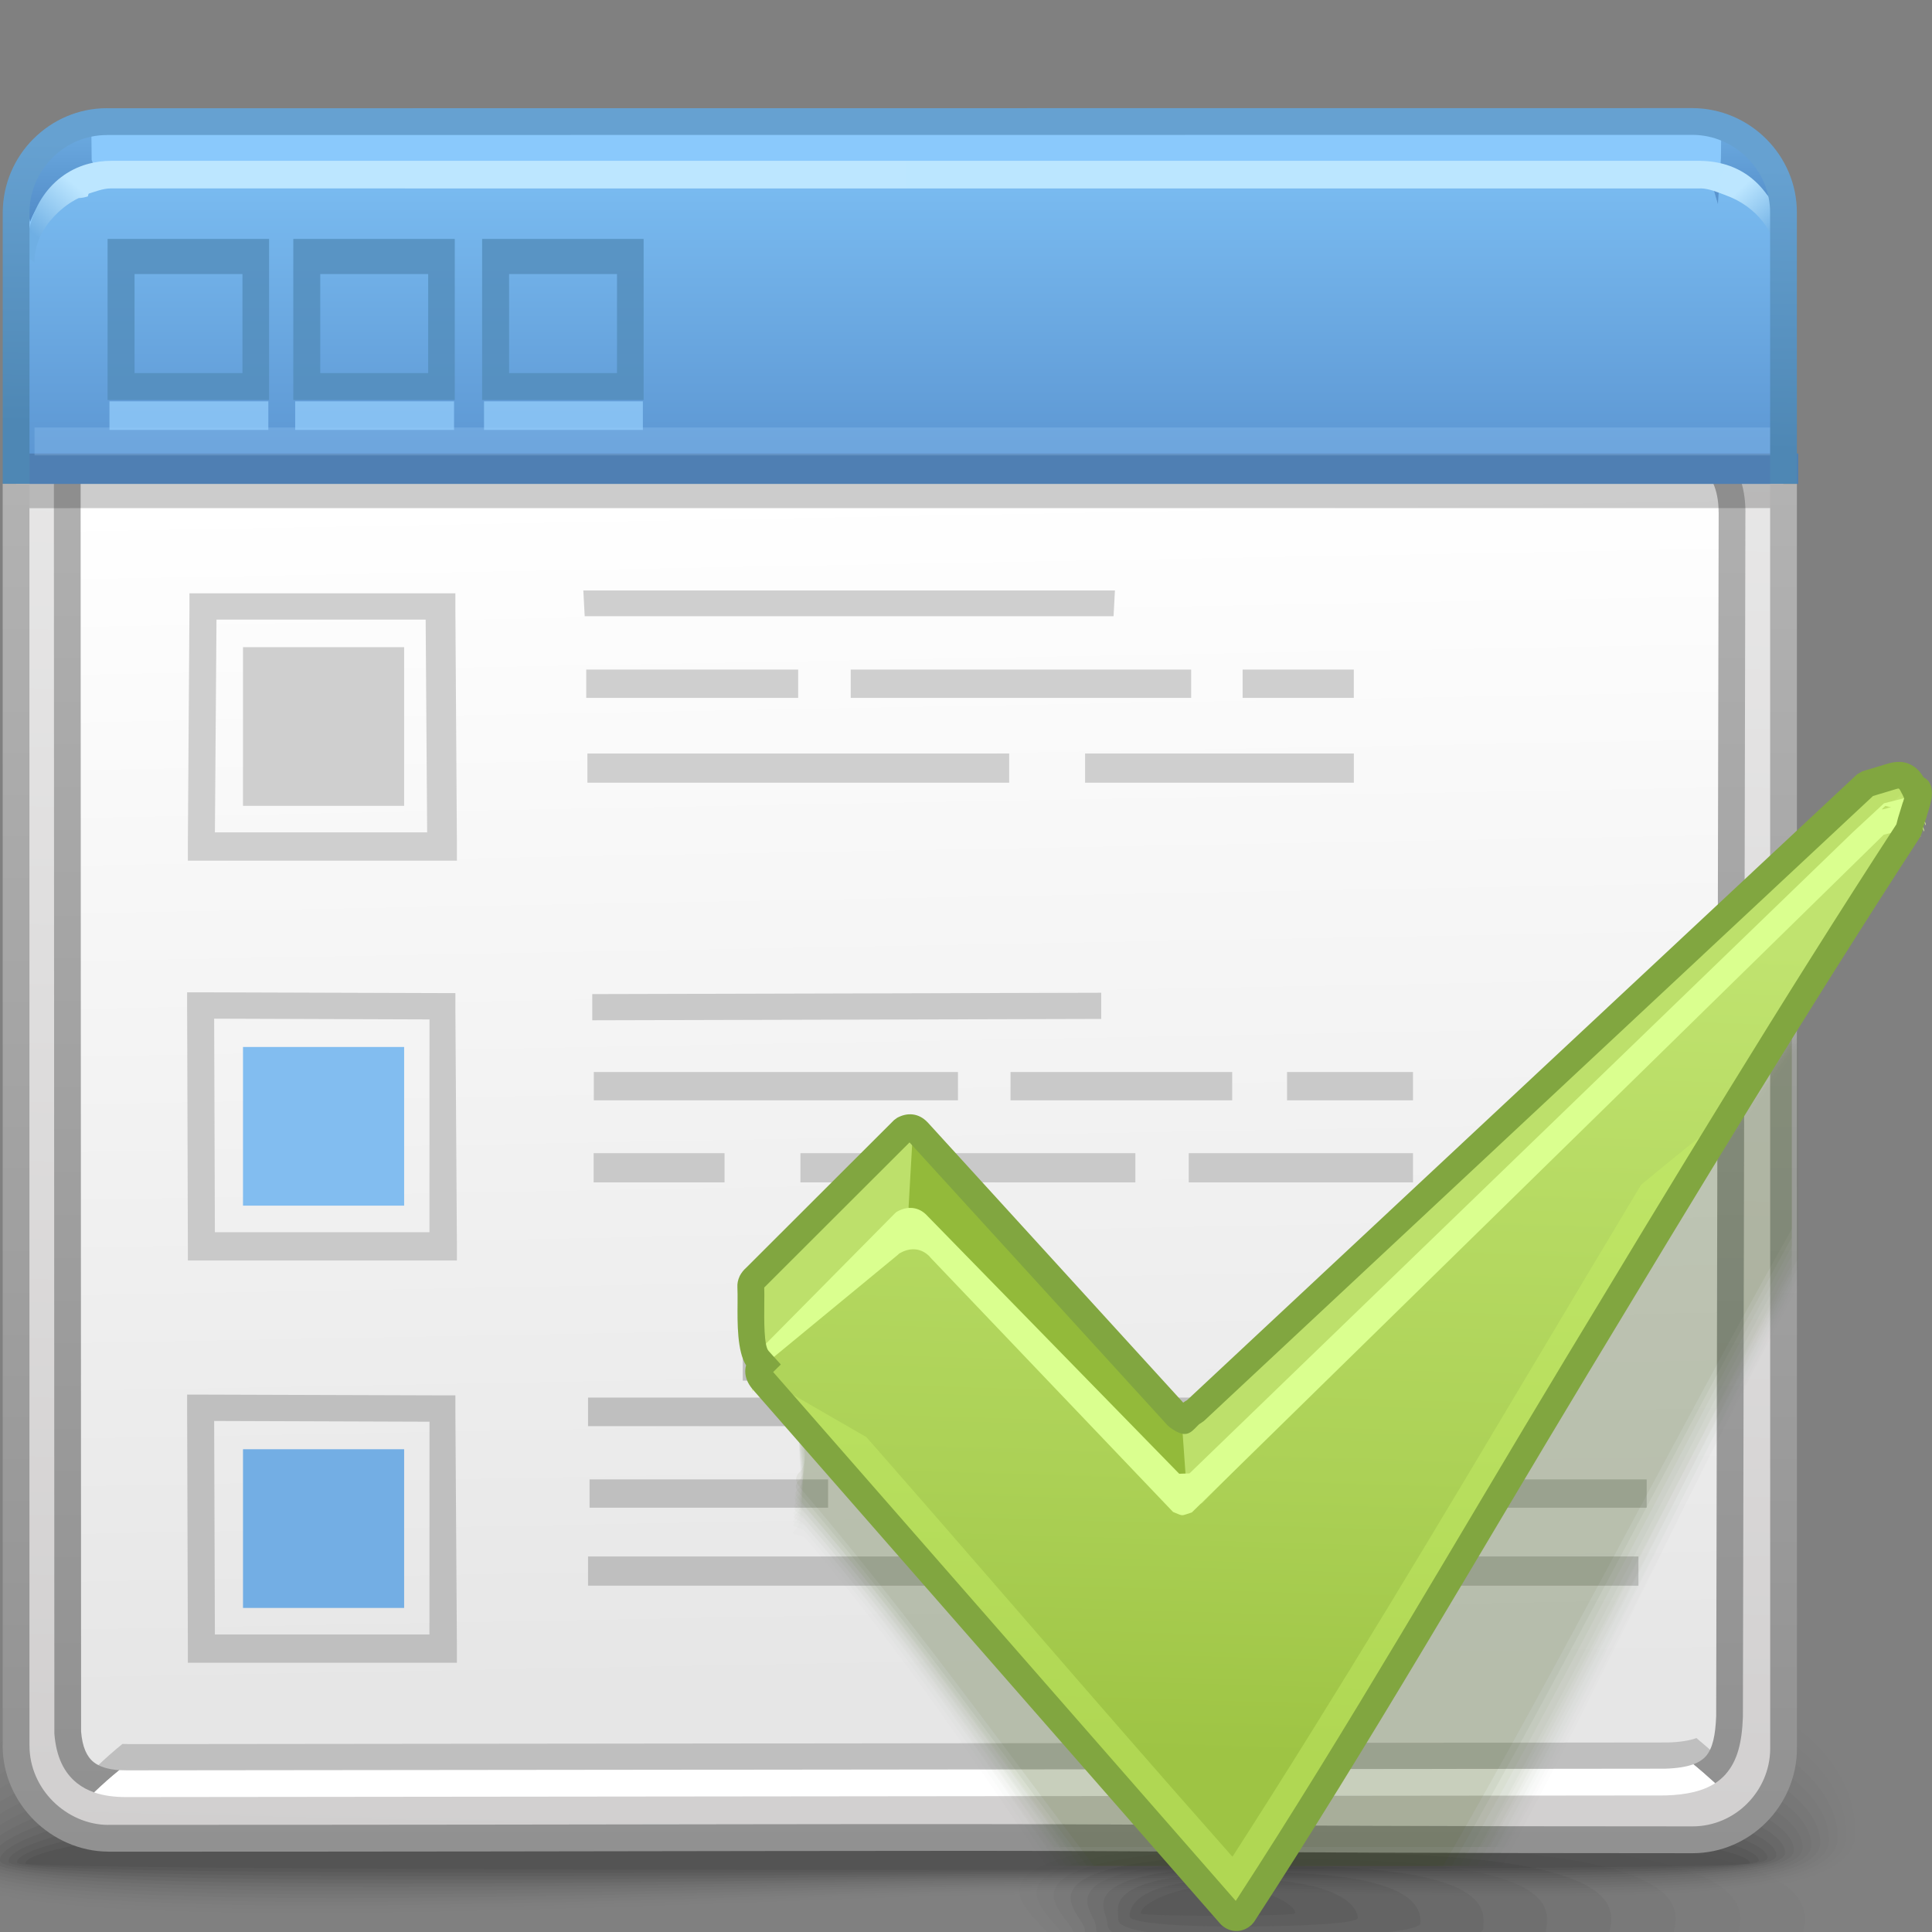 <?xml version="1.0" encoding="UTF-8"?>
<!DOCTYPE svg PUBLIC "-//W3C//DTD SVG 1.1//EN" "http://www.w3.org/Graphics/SVG/1.1/DTD/svg11.dtd">
<!-- Creator: CorelDRAW -->
<svg xmlns="http://www.w3.org/2000/svg" xml:space="preserve" width="72px" height="72px" style="shape-rendering:geometricPrecision; text-rendering:geometricPrecision; image-rendering:optimizeQuality; fill-rule:evenodd; clip-rule:evenodd"
viewBox="0 0 72 72"
 xmlns:xlink="http://www.w3.org/1999/xlink">
 <rect x="0" y="0" width="72" height="72" fill="#808080" stroke="none"/>
 <defs>
  <style type="text/css">
   <![CDATA[
    .fil33 {fill:none}
    .fil53 {fill:#73AEE4}
    .fil55 {fill:#82BDF0}
    .fil67 {fill:#93BA3A}
    .fil66 {fill:#BDE06B}
    .fil26 {fill:#BFBFBF}
    .fil28 {fill:#C9C9C9}
    .fil27 {fill:#CFCFCF}
    .fil36 {fill:white;fill-rule:nonzero}
    .fil44 {fill:#4F7FB3;fill-rule:nonzero}
    .fil71 {fill:#81A640;fill-rule:nonzero}
    .fil40 {fill:#8AC9FC;fill-rule:nonzero}
    .fil52 {fill:#BFBFBF;fill-rule:nonzero}
    .fil32 {fill:#CCCCCC;fill-rule:nonzero}
    .fil31 {fill:white;fill-rule:nonzero}
    .fil29 {fill:#BFBFBF;fill-rule:nonzero}
    .fil54 {fill:#C9C9C9;fill-rule:nonzero}
    .fil51 {fill:#CFCFCF;fill-rule:nonzero}
    .fil70 {fill:#DAFF8F;fill-rule:nonzero}
    .fil10 {fill:black;fill-opacity:0}
    .fil0 {fill:#333333;fill-opacity:0}
    .fil11 {fill:black;fill-opacity:0.004}
    .fil58 {fill:#395410;fill-opacity:0.008}
    .fil12 {fill:black;fill-opacity:0.008}
    .fil1 {fill:#333333;fill-opacity:0.012}
    .fil59 {fill:#395410;fill-opacity:0.012}
    .fil13 {fill:black;fill-opacity:0.016}
    .fil14 {fill:black;fill-opacity:0.02}
    .fil60 {fill:#395410;fill-opacity:0.02}
    .fil15 {fill:black;fill-opacity:0.024}
    .fil2 {fill:#333333;fill-opacity:0.027}
    .fil61 {fill:#395410;fill-opacity:0.027}
    .fil16 {fill:black;fill-opacity:0.027}
    .fil17 {fill:black;fill-opacity:0.031}
    .fil62 {fill:#395410;fill-opacity:0.031}
    .fil18 {fill:black;fill-opacity:0.035}
    .fil3 {fill:#333333;fill-opacity:0.039}
    .fil63 {fill:#395410;fill-opacity:0.039}
    .fil19 {fill:black;fill-opacity:0.043}
    .fil20 {fill:black;fill-opacity:0.047}
    .fil64 {fill:#395410;fill-opacity:0.047}
    .fil21 {fill:black;fill-opacity:0.051}
    .fil4 {fill:#333333;fill-opacity:0.055}
    .fil65 {fill:#395410;fill-opacity:0.055}
    .fil22 {fill:black;fill-opacity:0.055}
    .fil23 {fill:black;fill-opacity:0.059}
    .fil5 {fill:#333333;fill-opacity:0.067}
    .fil6 {fill:#333333;fill-opacity:0.078}
    .fil7 {fill:#333333;fill-opacity:0.094}
    .fil8 {fill:#333333;fill-opacity:0.106}
    .fil9 {fill:#333333;fill-opacity:0.122}
    .fil43 {fill:#191919;fill-rule:nonzero;fill-opacity:0.22}
    .fil49 {fill:#ABD9FF;fill-rule:nonzero;fill-opacity:0.22}
    .fil37 {fill:#A4A5A7;fill-opacity:0.439}
    .fil69 {fill:#C7F068;fill-opacity:0.439}
    .fil56 {fill:#538CBA;fill-opacity:0.78}
    .fil57 {fill:#91CAFA;fill-opacity:0.78}
    .fil24 {fill:url(#id0)}
    .fil41 {fill:url(#id1)}
    .fil42 {fill:url(#id2)}
    .fil39 {fill:url(#id3)}
    .fil38 {fill:url(#id4)}
    .fil25 {fill:url(#id5)}
    .fil68 {fill:url(#id6)}
    .fil50 {fill:url(#id7)}
    .fil45 {fill:url(#id8);fill-rule:nonzero}
    .fil30 {fill:url(#id9);fill-rule:nonzero}
    .fil34 {fill:url(#id10);fill-rule:nonzero}
    .fil35 {fill:url(#id11);fill-rule:nonzero}
    .fil46 {fill:url(#id12);fill-rule:nonzero}
    .fil48 {fill:url(#id13);fill-rule:nonzero}
    .fil47 {fill:url(#id14);fill-rule:nonzero}
   ]]>
  </style>
  <linearGradient id="id0" gradientUnits="userSpaceOnUse" x1="34.307" y1="3.309" x2="32.757" y2="69.318">
   <stop offset="0" style="stop-color:#EDEDED"/>
   <stop offset="1" style="stop-color:#D1CFCF"/>
  </linearGradient>
  <linearGradient id="id1" gradientUnits="userSpaceOnUse" x1="65.041" y1="4.254" x2="65.041" y2="8.217">
   <stop offset="0" style="stop-color:#6FAFE4"/>
   <stop offset="1" style="stop-color:#528BC7"/>
  </linearGradient>
  <linearGradient id="id2" gradientUnits="userSpaceOnUse" xlink:href="#id1" x1="2.348" y1="4.311" x2="2.348" y2="8.274">
  </linearGradient>
  <linearGradient id="id3" gradientUnits="userSpaceOnUse" x1="33.878" y1="6.294" x2="33.878" y2="17.274">
   <stop offset="0" style="stop-color:#7BBDF2"/>
   <stop offset="1" style="stop-color:#5C96D2"/>
  </linearGradient>
  <linearGradient id="id4" gradientUnits="userSpaceOnUse" xlink:href="#id1" x1="3.856" y1="4.933" x2="3.856" y2="11.128">
  </linearGradient>
  <linearGradient id="id5" gradientUnits="userSpaceOnUse" x1="33.112" y1="18.36" x2="33.937" y2="62.811">
   <stop offset="0" style="stop-color:white"/>
   <stop offset="1" style="stop-color:#E6E6E6"/>
  </linearGradient>
  <linearGradient id="id6" gradientUnits="userSpaceOnUse" x1="50.515" y1="34.958" x2="49.623" y2="65.561">
   <stop offset="0" style="stop-color:#C0E36F"/>
   <stop offset="0.651" style="stop-color:#ACD156"/>
   <stop offset="1" style="stop-color:#9EC444"/>
  </linearGradient>
  <linearGradient id="id7" gradientUnits="userSpaceOnUse" x1="33.45" y1="16.293" x2="33.615" y2="5.765">
   <stop offset="0" style="stop-color:#4E87B4"/>
   <stop offset="1" style="stop-color:#66A1D1"/>
  </linearGradient>
  <linearGradient id="id8" gradientUnits="userSpaceOnUse" x1="33.533" y1="69.063" x2="33.533" y2="18.029">
   <stop offset="0" style="stop-color:#919191"/>
   <stop offset="1" style="stop-color:#B2B2B2"/>
  </linearGradient>
  <linearGradient id="id9" gradientUnits="userSpaceOnUse" xlink:href="#id8" x1="33.526" y1="66.798" x2="33.526" y2="14.194">
  </linearGradient>
  <linearGradient id="id10" gradientUnits="userSpaceOnUse" x1="14.466" y1="13.113" x2="14.407" y2="9.733">
   <stop offset="0" style="stop-color:#7F7F7F"/>
   <stop offset="1" style="stop-color:#999999"/>
  </linearGradient>
  <linearGradient id="id11" gradientUnits="userSpaceOnUse" xlink:href="#id10" x1="14.842" y1="13.018" x2="14.783" y2="9.639">
  </linearGradient>
  <linearGradient id="id12" gradientUnits="userSpaceOnUse" x1="13.628" y1="6.83" x2="53.958" y2="6.451">
   <stop offset="0" style="stop-color:#BCE6FF"/>
   <stop offset="1" style="stop-color:#BBE6FF"/>
  </linearGradient>
  <linearGradient id="id13" gradientUnits="userSpaceOnUse" x1="2.969" y1="7.039" x2="1.403" y2="8.85">
   <stop offset="0" style="stop-color:#BCE6FF"/>
   <stop offset="1" style="stop-color:#6FAFE4"/>
  </linearGradient>
  <linearGradient id="id14" gradientUnits="userSpaceOnUse" x1="66.001" y1="8.818" x2="64.593" y2="7.27">
   <stop offset="0" style="stop-color:#6FAFE4"/>
   <stop offset="1" style="stop-color:#BCE6FF"/>
  </linearGradient>
 </defs>
 <g id="Слой_x0020_1">
  <g id="_114745864">
   <path id="_114745336" class="fil0" d="M52.306 68.088c-21.461,0.045 -13.543,3.431 -13.543,4.357 0,0.206 -0.087,0.449 -0.06,0.702l30.552 0c0.022,-0.058 0.037,-0.119 0.037,-0.175 0,-0.926 4.476,-4.924 -16.985,-4.884z"/>
   <g>
    <path id="_114743848" class="fil1" d="M51.54 68.328c-19.242,0.038 -12.36,3.123 -12.36,3.987 0,0.243 -0.115,0.534 0.041,0.831l27.553 0c0.129,-0.123 0.183,-0.243 0.183,-0.363 0,-0.866 3.827,-4.491 -15.417,-4.456z"/>
    <path id="_114744016" class="fil2" d="M50.776 68.571c-17.024,0.034 -11.177,2.815 -11.177,3.618 0,0.274 -0.145,0.622 0.283,0.958l24.206 0c0.39,-0.181 0.534,-0.37 0.534,-0.547 0,-0.808 3.177,-4.059 -13.846,-4.029z"/>
    <path id="_114756184" class="fil3" d="M50.007 68.813c-14.804,0.028 -9.993,2.5 -9.993,3.249 0,0.308 -0.162,0.732 0.852,1.084l20.113 0c0.976,-0.233 1.305,-0.493 1.305,-0.736 0,-0.745 2.53,-3.625 -12.276,-3.598z"/>
    <path id="_114763072" class="fil4" d="M49.241 69.057c-12.587,0.024 -8.81,2.192 -8.81,2.88 0,0.359 -0.146,0.896 2.339,1.211l13.923 0c2.491,-0.236 3.256,-0.599 3.256,-0.92 0,-0.687 1.879,-3.19 -10.708,-3.17z"/>
    <path id="_114761896" class="fil5" d="M48.476 69.3c-10.368,0.02 -7.629,1.88 -7.629,2.506 0,0.448 0.018,1.204 7.388,1.204 7.37,0 9.377,-0.523 9.377,-0.967 0,-0.626 1.232,-2.764 -9.136,-2.743z"/>
    <path id="_114756280" class="fil6" d="M47.711 69.542c-8.151,0.014 -6.444,1.573 -6.444,2.138 0,0.352 0.372,0.93 6.259,0.927 5.888,0 7.753,-0.4 7.753,-0.75 0,-0.567 0.582,-2.332 -7.567,-2.315z"/>
    <path id="_114747400" class="fil7" d="M46.942 69.785c-5.93,0.009 -5.263,1.258 -5.263,1.768 0,0.256 0.73,0.65 5.134,0.646 4.404,0 6.126,-0.278 6.126,-0.53 0,-0.506 -0.066,-1.894 -5.998,-1.884z"/>
    <path id="_114751840" class="fil8" d="M46.176 70.028c-3.713,0.004 -4.08,0.951 -4.08,1.4 0,0.161 1.083,0.372 4.006,0.369 2.921,0 4.501,-0.154 4.501,-0.311 0,-0.449 -0.715,-1.465 -4.428,-1.457z"/>
   </g>
   <path id="_114754336" class="fil9" d="M45.411 70.271c-1.494,0 -2.896,0.643 -2.896,1.032 0,0.126 5.756,0.117 5.756,0 0,-0.39 -1.365,-1.032 -2.859,-1.032z"/>
  </g>
  <g id="_397471576">
   <path id="_114759040" class="fil10" d="M31.445 59.668c33.384,-1.414 37.887,4.042 38.033,8.47 0.145,4.428 -17.319,1.91 -36.783,2.674 -19.463,0.764 -35.876,1.408 -35.876,-1.874 0,-3.282 1.243,-7.854 34.626,-9.269z"/>
   <g>
    <path id="_114744760" class="fil11" d="M31.522 60.213c31.966,-1.304 37.493,3.859 37.628,8.026 0.133,4.1 -17.222,1.781 -36.424,2.487 -19.202,0.705 -35.588,1.293 -35.588,-1.749 0,-3.109 2.417,-7.457 34.384,-8.764z"/>
    <path id="_114746056" class="fil12" d="M31.598 60.757c30.552,-1.196 37.102,3.674 37.225,7.579 0.123,3.772 -17.127,1.655 -36.067,2.301 -18.94,0.647 -35.301,1.179 -35.301,-1.623 0,-2.935 3.591,-7.059 34.143,-8.257z"/>
    <path id="_114765592" class="fil13" d="M31.674 61.302c29.135,-1.087 36.709,3.491 36.821,7.135 0.111,3.444 -17.029,1.526 -35.708,2.114 -18.68,0.588 -35.013,1.064 -35.013,-1.496 0,-2.763 4.763,-6.664 33.9,-7.753z"/>
    <path id="_114765424" class="fil14" d="M31.749 61.846c27.721,-0.979 36.316,3.307 36.418,6.689 0.1,3.118 -16.935,1.4 -35.353,1.928 -18.418,0.529 -34.724,0.95 -34.724,-1.37 0,-2.589 5.936,-6.267 33.659,-7.246z"/>
    <path id="_114751312" class="fil15" d="M31.824 62.392c26.305,-0.869 35.926,3.124 36.014,6.244 0.09,2.79 -16.837,1.271 -34.992,1.741 -18.158,0.47 -34.437,0.835 -34.437,-1.245 0,-2.415 7.11,-5.869 33.416,-6.741z"/>
    <path id="_397477528" class="fil16" d="M31.9 62.939c24.888,-0.762 35.532,2.94 35.61,5.799 0.079,2.461 -16.741,1.142 -34.637,1.554 -17.895,0.411 -34.148,0.72 -34.148,-1.12 0,-2.242 8.283,-5.472 33.175,-6.234z"/>
    <path id="_397448368" class="fil17" d="M31.975 63.481c23.474,-0.652 35.141,2.756 35.208,5.354 0.067,2.134 -16.644,1.016 -34.278,1.368 -17.635,0.353 -33.861,0.606 -33.861,-0.992 0,-2.07 9.456,-5.076 32.931,-5.73z"/>
    <path id="_397450192" class="fil18" d="M32.05 64.028c22.058,-0.544 34.749,2.571 34.805,4.909 0.056,1.806 -16.548,0.887 -33.922,1.181 -17.372,0.294 -33.572,0.491 -33.572,-0.867 0,-1.897 10.629,-4.68 32.689,-5.223z"/>
    <path id="_397463728" class="fil19" d="M32.126 64.573c20.642,-0.435 34.356,2.388 34.401,4.465 0.045,1.478 -16.452,0.758 -33.563,0.994 -17.112,0.235 -33.286,0.377 -33.286,-0.742 0,-1.723 11.804,-4.282 32.448,-4.717z"/>
    <path id="_397473352" class="fil20" d="M32.202 65.118c19.227,-0.327 33.965,2.204 33.998,4.018 0.033,1.152 -16.357,0.632 -33.208,0.808 -16.848,0.176 -32.996,0.262 -32.996,-0.615 0,-1.55 12.977,-3.885 32.206,-4.211z"/>
    <path id="_397474456" class="fil21" d="M32.276 65.662c17.812,-0.217 33.573,2.021 33.595,3.574 0.022,0.823 -16.26,0.503 -32.85,0.621 -16.587,0.117 -32.708,0.148 -32.708,-0.489 0,-1.377 14.15,-3.489 31.963,-3.706z"/>
    <path id="_397459432" class="fil22" d="M32.353 66.207c16.396,-0.11 33.179,1.837 33.191,3.128 0.011,0.496 -16.165,0.377 -32.493,0.435 -16.325,0.059 -32.42,0.033 -32.42,-0.363 0,-1.204 15.322,-3.091 31.722,-3.2z"/>
   </g>
   <path id="_397468600" class="fil23" d="M32.425 66.754c14.982,0 32.79,1.654 32.79,2.683 0,0.337 -64.269,0.322 -64.269,0.011 0,-1.03 16.495,-2.694 31.479,-2.694z"/>
  </g>
  <path class="fil24" d="M3.993 4.072l59.079 0.283c1.865,0.006 3.399,1.543 3.393,3.394l0.004 57.418c-0.006,1.856 -1.53,3.394 -3.393,3.394 -22.354,0 -20.898,-0.171 -59.024,-0.171 -1.863,0 -3.458,-1.584 -3.451,-3.451l-0.001 -57.475c0,-1.865 1.528,-3.4 3.394,-3.393z"/>
  <path class="fil25" d="M2.505 17.33l0.018 47.236c0.113,1.439 0.905,1.913 2.203,1.907l57.331 -0.061c1.876,-0.053 2.333,-0.794 2.396,-2.444l0.093 -44.875c0,-1.739 -1.036,-2.687 -2.902,-2.688l-56.102 -1.713c-1.734,0.008 -3.039,0.465 -3.037,2.637z"/>
  <path class="fil26" d="M21.915 52.084l31.008 0 0 1.065 -31.008 0 0 -1.065zm0 5.921l23.854 0 0 1.088 -23.854 0 0 -1.088zm26.682 0l12.462 0 0 1.088 -12.462 0 0 -1.088zm-26.626 -2.872l8.889 0 0 1.055 -8.889 0 0 -1.055zm10.848 0l28.547 0 0 1.055 -28.547 0 0 -1.055z"/>
  <g id="_397461664">
   <polygon id="_397451056" class="fil27" points="21.739,22.006 41.55,22.006 41.499,22.966 21.79,22.966 "/>
   <path id="_397450912" class="fil27" d="M21.847 24.953l7.898 0 0 1.055 -7.898 0 0 -1.055zm9.857 0l12.687 0 0 1.055 -12.687 0 0 -1.055zm14.605 0l4.143 0 0 1.055 -4.143 0 0 -1.055z"/>
   <path id="_397456048" class="fil27" d="M21.891 28.081l15.718 0 0 1.088 -15.718 0 0 -1.088zm18.547 0l10.016 0 0 1.088 -10.016 0 0 -1.088z"/>
  </g>
  <path class="fil28" d="M22.072 37.047l18.967 -0.05 0 0.976 -18.967 0.05 0 -0.976zm0.051 5.929l4.878 0 0 1.088 -4.878 0 0 -1.088zm7.707 0l12.482 0 0 1.088 -12.482 0 0 -1.088zm14.471 0l8.357 0 0 1.088 -8.357 0 0 -1.088zm-22.172 -3.025l13.571 0 0 1.055 -13.571 0 0 -1.055zm15.53 0l8.261 0 0 1.055 -8.261 0 0 -1.055zm10.305 0l4.694 0 0 1.055 -4.694 0 0 -1.055z"/>
  <path class="fil29" d="M4.565 64.991l0.273 0.007 0.002 0 57.316 -0.061c0.452,-0.013 0.801,-0.067 1.065,-0.165 0.259,0.216 0.534,0.454 0.811,0.706 -0.438,0.285 -1.035,0.432 -1.848,0.456l-0.014 0 -57.328 0.061 -0.002 0c-0.454,0.002 -0.861,-0.051 -1.217,-0.174 0.307,-0.293 0.622,-0.574 0.941,-0.83z"/>
  <path class="fil30" d="M3.004 17.33l0.018 47.197c0.045,0.569 0.207,0.934 0.469,1.143 0.228,0.181 0.554,0.272 0.96,0.298 -0.319,0.256 -0.634,0.537 -0.941,0.83 -0.237,-0.083 -0.451,-0.196 -0.64,-0.346 -0.483,-0.385 -0.777,-0.979 -0.844,-1.847l0 -0.039 -0.018 -47.236c-0.001,-1.267 0.404,-2.057 1.076,-2.536 0.641,-0.457 1.498,-0.595 2.457,-0.6l0.017 0 56.102 1.713c1.055,0.004 1.893,0.288 2.477,0.828l0.002 0c0.594,0.552 0.909,1.348 0.909,2.359l-0.002 0 -0.093 44.875 0 0.018c-0.035,0.937 -0.198,1.633 -0.646,2.135l0 0.002c-0.113,0.125 -0.241,0.235 -0.386,0.331 -0.278,-0.253 -0.553,-0.49 -0.811,-0.706 0.196,-0.073 0.346,-0.17 0.456,-0.293l0.001 0.001c0.262,-0.295 0.363,-0.798 0.39,-1.506l0.093 -44.857 -0.002 0c0,-0.724 -0.204,-1.273 -0.588,-1.629l0.001 -0.001c-0.397,-0.366 -1.012,-0.56 -1.814,-0.56l-0.014 0 -56.102 -1.713c-0.764,0.005 -1.427,0.103 -1.866,0.416 -0.41,0.292 -0.658,0.824 -0.658,1.723z"/>
  <path class="fil31" d="M4.45 65.968l0.273 0.007 0.002 0 57.316 -0.061c0.452,-0.013 0.801,-0.067 1.065,-0.165 0.259,0.216 0.534,0.454 0.811,0.706 -0.438,0.285 -1.035,0.432 -1.848,0.456l-0.014 0 -57.328 0.061 -0.002 0c-0.454,0.002 -0.861,-0.051 -1.217,-0.174 0.307,-0.293 0.622,-0.574 0.941,-0.83z"/>
  <path class="fil32" d="M64.279 17.87l-59.057 0c0.52,-1.179 1.479,-1.493 2.633,-1.491l54.061 0.089c1.076,0.002 1.874,0.484 2.363,1.402z"/>
  <path class="fil33" d="M5.163 64.728l-0.371 0.404m61.357 -0.045l-0.415 -0.365"/>
  <path class="fil33" d="M6.163 65.088l-0.364 0.397m60.39 -0.043l-0.407 -0.36"/>
  <path class="fil34" d="M5.496 10.857l0 0.305 0.684 1.564 0.684 -1.564 0 -0.305c0,-0.077 0.022,-0.138 0.065,-0.185 0.044,-0.048 0.1,-0.072 0.169,-0.072 0.069,0 0.125,0.024 0.169,0.071 0.044,0.046 0.065,0.109 0.065,0.187l0 0.345c0,0.024 -0.004,0.046 -0.009,0.069 -0.005,0.021 -0.012,0.044 -0.024,0.069l-0.736 1.685c-0.034,0.078 -0.069,0.13 -0.105,0.159 -0.037,0.027 -0.081,0.041 -0.135,0.041l-0.286 0c-0.056,0 -0.1,-0.014 -0.135,-0.04 -0.034,-0.027 -0.07,-0.081 -0.105,-0.161l-0.736 -1.683c-0.014,-0.028 -0.021,-0.052 -0.026,-0.071 -0.005,-0.02 -0.007,-0.043 -0.007,-0.069l0 -0.345c0,-0.079 0.021,-0.142 0.064,-0.188 0.044,-0.046 0.099,-0.07 0.17,-0.07 0.069,0 0.125,0.024 0.169,0.072 0.043,0.047 0.065,0.109 0.065,0.185zm16.31 -1.235l1.574 0c0.129,0 0.237,0.045 0.33,0.136 0.092,0.091 0.137,0.201 0.137,0.331l0 1.1c0,0.131 -0.045,0.241 -0.137,0.332 -0.092,0.09 -0.201,0.136 -0.33,0.136l-1.368 0 0 1.103 1.573 0c0.079,0 0.142,0.021 0.189,0.065 0.048,0.044 0.072,0.099 0.072,0.168 0,0.069 -0.024,0.125 -0.073,0.169 -0.05,0.044 -0.111,0.065 -0.188,0.065l-2.041 0 0 -1.57c0,-0.13 0.046,-0.239 0.136,-0.331 0.091,-0.091 0.2,-0.137 0.332,-0.137l1.368 0 0 -1.1 -1.574 0c-0.08,0 -0.143,-0.02 -0.19,-0.064 -0.048,-0.043 -0.071,-0.098 -0.071,-0.169 0,-0.07 0.024,-0.125 0.073,-0.169 0.05,-0.044 0.111,-0.065 0.188,-0.065zm-3.232 0.467l0 2.67 1.368 0 0 -2.67 -1.368 0zm0.048 -0.467l1.267 0c0.167,0 0.294,0.045 0.385,0.133 0.09,0.089 0.133,0.216 0.133,0.383l0 2.571c0,0.167 -0.044,0.295 -0.133,0.383 -0.091,0.09 -0.219,0.133 -0.385,0.133l-1.267 0c-0.167,0 -0.294,-0.044 -0.383,-0.133 -0.089,-0.087 -0.133,-0.216 -0.133,-0.383l0 -2.571c0,-0.167 0.045,-0.294 0.133,-0.383 0.089,-0.089 0.216,-0.133 0.383,-0.133zm-2.176 2.688l0.456 0c0.069,0 0.125,0.024 0.168,0.071 0.044,0.047 0.065,0.109 0.065,0.184l0 0.346c0,0.08 -0.021,0.143 -0.064,0.19 -0.043,0.047 -0.099,0.071 -0.169,0.071l-0.456 0c-0.069,0 -0.126,-0.025 -0.169,-0.073 -0.044,-0.05 -0.065,-0.112 -0.065,-0.188l0 -0.346c0,-0.079 0.021,-0.142 0.064,-0.187 0.043,-0.045 0.099,-0.069 0.17,-0.069zm-2.754 -2.222l0 2.67 1.368 0 0 -2.67 -1.368 0zm0.048 -0.467l1.268 0c0.167,0 0.294,0.045 0.384,0.133 0.09,0.089 0.135,0.216 0.135,0.383l0 2.571c0,0.167 -0.045,0.295 -0.135,0.383 -0.09,0.09 -0.217,0.133 -0.384,0.133l-1.268 0c-0.167,0 -0.294,-0.044 -0.383,-0.133 -0.089,-0.087 -0.132,-0.216 -0.132,-0.383l0 -2.571c0,-0.167 0.044,-0.294 0.132,-0.383 0.089,-0.089 0.216,-0.133 0.383,-0.133zm-1.809 2.688l0.456 0c0.069,0 0.126,0.024 0.169,0.071 0.044,0.047 0.065,0.109 0.065,0.184l0 0.346c0,0.08 -0.021,0.143 -0.064,0.19 -0.043,0.047 -0.099,0.071 -0.17,0.071l-0.456 0c-0.069,0 -0.125,-0.025 -0.168,-0.073 -0.044,-0.05 -0.065,-0.112 -0.065,-0.188l0 -0.346c0,-0.079 0.021,-0.142 0.064,-0.187 0.043,-0.045 0.099,-0.069 0.169,-0.069zm-3.204 -2.688l1.574 0c0.129,0 0.237,0.045 0.331,0.136 0.091,0.091 0.137,0.201 0.137,0.331l0 1.1c0,0.131 -0.046,0.241 -0.137,0.332 -0.093,0.09 -0.202,0.136 -0.331,0.136l-1.368 0 0 1.103 1.574 0c0.078,0 0.141,0.021 0.188,0.065 0.048,0.044 0.073,0.099 0.073,0.168 0,0.069 -0.025,0.125 -0.073,0.169 -0.05,0.044 -0.112,0.065 -0.188,0.065l-2.042 0 0 -1.57c0,-0.13 0.046,-0.239 0.136,-0.331 0.091,-0.091 0.201,-0.137 0.332,-0.137l1.368 0 0 -1.1 -1.574 0c-0.08,0 -0.143,-0.02 -0.19,-0.064 -0.048,-0.043 -0.071,-0.098 -0.071,-0.169 0,-0.07 0.024,-0.125 0.073,-0.169 0.05,-0.044 0.111,-0.065 0.188,-0.065z"/>
  <path class="fil35" d="M5.871 10.762l0 0.305 0.684 1.565 0.684 -1.565 0 -0.305c0,-0.076 0.022,-0.138 0.065,-0.185 0.044,-0.047 0.1,-0.072 0.169,-0.072 0.069,0 0.125,0.024 0.169,0.071 0.044,0.047 0.065,0.109 0.065,0.187l0 0.346c0,0.024 -0.004,0.045 -0.009,0.069 -0.005,0.02 -0.012,0.043 -0.024,0.067l-0.736 1.685c-0.034,0.078 -0.069,0.13 -0.105,0.159 -0.037,0.028 -0.081,0.041 -0.135,0.041l-0.286 0c-0.056,0 -0.1,-0.013 -0.135,-0.04 -0.034,-0.027 -0.07,-0.08 -0.105,-0.161l-0.736 -1.683c-0.014,-0.028 -0.021,-0.051 -0.026,-0.07 -0.005,-0.021 -0.007,-0.044 -0.007,-0.069l0 -0.346c0,-0.079 0.021,-0.142 0.064,-0.188 0.044,-0.046 0.099,-0.07 0.17,-0.07 0.069,0 0.125,0.025 0.169,0.072 0.043,0.047 0.065,0.11 0.065,0.185zm16.31 -1.235l1.574 0c0.129,0 0.237,0.046 0.33,0.136 0.092,0.091 0.137,0.201 0.137,0.332l0 1.098c0,0.131 -0.045,0.241 -0.137,0.332 -0.092,0.09 -0.201,0.136 -0.33,0.136l-1.368 0 0 1.103 1.573 0c0.079,0 0.142,0.021 0.189,0.065 0.048,0.044 0.072,0.1 0.072,0.169 0,0.069 -0.024,0.124 -0.073,0.168 -0.05,0.044 -0.111,0.065 -0.188,0.065l-2.041 0 0 -1.57c0,-0.129 0.046,-0.239 0.136,-0.331 0.091,-0.091 0.2,-0.137 0.332,-0.137l1.368 0 0 -1.098 -1.574 0c-0.08,0 -0.143,-0.021 -0.19,-0.064 -0.048,-0.044 -0.071,-0.099 -0.071,-0.17 0,-0.07 0.024,-0.125 0.073,-0.169 0.05,-0.043 0.111,-0.065 0.188,-0.065zm-3.232 0.468l0 2.669 1.368 0 0 -2.669 -1.368 0zm0.048 -0.468l1.267 0c0.167,0 0.294,0.045 0.385,0.133 0.09,0.089 0.133,0.216 0.133,0.384l0 2.57c0,0.167 -0.044,0.295 -0.133,0.383 -0.091,0.09 -0.219,0.133 -0.385,0.133l-1.267 0c-0.167,0 -0.294,-0.044 -0.383,-0.133 -0.089,-0.087 -0.133,-0.216 -0.133,-0.383l0 -2.57c0,-0.168 0.045,-0.295 0.133,-0.384 0.089,-0.089 0.216,-0.133 0.383,-0.133zm-2.176 2.689l0.456 0c0.069,0 0.125,0.024 0.168,0.07 0.044,0.047 0.065,0.109 0.065,0.185l0 0.345c0,0.08 -0.021,0.143 -0.064,0.19 -0.043,0.048 -0.099,0.071 -0.169,0.071l-0.456 0c-0.069,0 -0.126,-0.024 -0.169,-0.073 -0.044,-0.05 -0.065,-0.111 -0.065,-0.188l0 -0.345c0,-0.079 0.021,-0.143 0.064,-0.188 0.043,-0.045 0.099,-0.067 0.17,-0.067zm-2.754 -2.222l0 2.669 1.368 0 0 -2.669 -1.368 0zm0.048 -0.468l1.268 0c0.167,0 0.294,0.045 0.384,0.133 0.09,0.089 0.135,0.216 0.135,0.384l0 2.57c0,0.167 -0.045,0.295 -0.135,0.383 -0.09,0.09 -0.217,0.133 -0.384,0.133l-1.268 0c-0.167,0 -0.294,-0.044 -0.383,-0.133 -0.089,-0.087 -0.132,-0.216 -0.132,-0.383l0 -2.57c0,-0.168 0.044,-0.295 0.132,-0.384 0.089,-0.089 0.216,-0.133 0.383,-0.133zm-1.809 2.689l0.456 0c0.069,0 0.126,0.024 0.169,0.07 0.044,0.047 0.065,0.109 0.065,0.185l0 0.345c0,0.08 -0.021,0.143 -0.064,0.19 -0.043,0.048 -0.099,0.071 -0.17,0.071l-0.456 0c-0.069,0 -0.125,-0.024 -0.168,-0.073 -0.044,-0.05 -0.065,-0.111 -0.065,-0.188l0 -0.345c0,-0.079 0.021,-0.143 0.064,-0.188 0.043,-0.045 0.099,-0.067 0.169,-0.067zm-3.204 -2.689l1.574 0c0.129,0 0.237,0.046 0.331,0.136 0.091,0.091 0.137,0.201 0.137,0.332l0 1.098c0,0.131 -0.046,0.241 -0.137,0.332 -0.093,0.09 -0.202,0.136 -0.331,0.136l-1.368 0 0 1.103 1.574 0c0.078,0 0.141,0.021 0.188,0.065 0.048,0.044 0.073,0.1 0.073,0.169 0,0.069 -0.025,0.124 -0.074,0.168 -0.048,0.044 -0.111,0.065 -0.187,0.065l-2.042 0 0 -1.57c0,-0.129 0.046,-0.239 0.136,-0.331 0.091,-0.091 0.201,-0.137 0.332,-0.137l1.368 0 0 -1.098 -1.574 0c-0.08,0 -0.143,-0.021 -0.19,-0.064 -0.048,-0.044 -0.071,-0.099 -0.071,-0.17 0,-0.07 0.024,-0.125 0.073,-0.169 0.05,-0.043 0.111,-0.065 0.188,-0.065z"/>
  <path class="fil36" d="M7.783 13.296l0.015 0.039 -0.001 0.001c0.054,0.135 0.141,0.25 0.249,0.347 0.096,0.085 0.204,0.15 0.324,0.193 0.117,0.043 0.236,0.064 0.357,0.064l1.574 0c0.157,0 0.312,-0.031 0.461,-0.092l0.005 0c0.138,-0.058 0.266,-0.143 0.384,-0.257 0.09,-0.087 0.162,-0.185 0.22,-0.294l-3.587 0zm4.839 0c0.054,0.106 0.124,0.202 0.208,0.287l0.002 0.007c0.231,0.231 0.537,0.35 0.909,0.35l1.267 0c0.162,0 0.317,-0.026 0.458,-0.073 0.17,-0.059 0.319,-0.15 0.445,-0.274l0.007 -0.002c0.084,-0.085 0.156,-0.183 0.211,-0.294l-3.509 0zm4.88 0c0.056,0.112 0.128,0.209 0.211,0.294 0.12,0.12 0.27,0.215 0.45,0.276 0.141,0.047 0.295,0.073 0.458,0.073l1.267 0c0.163,0 0.318,-0.026 0.459,-0.073 0.175,-0.06 0.327,-0.154 0.45,-0.276 0.047,-0.047 0.089,-0.097 0.126,-0.151 0.052,0.093 0.12,0.178 0.208,0.253l0.001 0c0.091,0.079 0.195,0.141 0.309,0.181l0 0.001c0.118,0.044 0.239,0.066 0.36,0.066l1.574 0c0.164,0 0.321,-0.032 0.467,-0.092l-0.001 -0.002c0.142,-0.058 0.27,-0.143 0.385,-0.255l0.002 -0.004c0.091,-0.089 0.163,-0.187 0.22,-0.291l-6.948 0z"/>
  <path class="fil37" d="M2.109 13.428c0.487,-0.53 0.744,-1.33 1.524,-1.433l0.536 1.175 -2.296 2.85 0.236 -2.593z"/>
  <path class="fil33" d="M2.125 8.766c0,-0.728 0.291,-1.398 0.767,-1.919 0.609,-0.742 1.534,-1.218 2.564,-1.218l57.929 0c1.831,0 3.432,1.454 3.405,3.272"/>
  <path class="fil38" d="M2.178 10.077l-0.089 -2.482c-0.025,-0.729 0.377,-1.382 0.854,-1.902 0.385,-0.469 1.217,-0.902 1.8,-1.106l0.02 0.22 -0.15 0 0 1.104 0.247 0 0.301 3.399 0.487 0.097c-0.478,0.899 -2.597,2.063 -3.394,0.775 -0.022,-0.035 -0.048,-0.071 -0.076,-0.106z"/>
  <path class="fil39" d="M66.687 17.502l-65.614 -0.103 -0.008 -8.178c0,-0.076 0.004,-0.15 0.009,-0.227l-0.009 -0.513c0,-0.155 0.012,-0.305 0.038,-0.456 0.132,-0.332 0.327,-0.638 0.572,-0.905 0.4,-0.488 0.935,-0.861 1.547,-1.056l61.166 0.22c1.93,0.867 2.033,2.916 2.3,11.217z"/>
  <path class="fil40" d="M0.901 8.057c-0.11,-1.804 0.952,-3.827 2.941,-3.827l58.721 0.135 0.504 0.113 1.414 0.198c1.48,0.424 2.062,1.848 1.907,3.909l0.001 0 0 0.045 -0.015 -0.001c0.011,0.132 0.014,0.266 0.014,0.402l0.001 0 0 0.045 -0.317 -0.027 0 -0.045 0.001 0c0,-1.502 -1.361,-2.665 -2.812,-2.687l0 0.004 -0.051 0 -59.257 -0.22c-0.409,0 -0.85,0.262 -1.181,0.262 -0.599,0.281 -1.201,0.885 -1.45,1.507l0 0.004c-0.1,0.255 -0.156,0.533 -0.156,0.82l-0.266 -0.19c-0.009,-0.15 -0.009,-0.3 0,-0.446z"/>
  <path class="fil41" d="M66.429 8.217l0.041 -1.134c0.026,-0.75 -0.387,-1.421 -0.878,-1.957 -0.397,-0.482 -1.222,-0.664 -1.822,-0.872l-0.035 0.345 0.412 0 -0.013 1.302 -0.112 1.702 -0.438 -1.483c1.026,0.203 2.354,0.73 2.845,2.098z"/>
  <path class="fil42" d="M1.121 8.274l-0.24 -1.161c-0.151,-0.736 0.387,-1.422 0.878,-1.957 0.397,-0.482 1.421,-0.637 2.021,-0.844l0.035 0.345 -0.412 0 0.013 1.302 0.17 0.438 0.38 -0.22c-1.026,0.203 -2.353,0.73 -2.845,2.098z"/>
  <polygon class="fil43" points="0.28,17.476 66.948,17.473 66.948,18.935 0.28,18.938 "/>
  <polygon class="fil44" points="0.919,16.902 67.015,16.902 67.015,18.034 0.919,18.034 "/>
  <path class="fil45" d="M66.965 18.029l0.002 47.139c-0.004,1.067 -0.445,2.046 -1.149,2.75 -0.704,0.705 -1.677,1.146 -2.743,1.146 -9.317,0 -14.711,-0.033 -20.82,-0.071 -7.538,-0.046 -16.225,0.014 -38.204,0.014l-0.013 0 0 -0.002c-1.062,-0.004 -2.049,-0.457 -2.766,-1.17 -0.718,-0.717 -1.173,-1.704 -1.173,-2.767l0 -0.012 0.002 0 -0.001 -47.026 0.997 0 0.001 47.026 0.002 0 0 0.012c0,0.791 0.339,1.526 0.875,2.061 0.539,0.536 1.276,0.878 2.062,0.88l0 -0.002 0.013 0c21.206,0 30.315,-0.057 38.209,-0.009 5.702,0.034 10.747,0.066 20.816,0.066 0.793,0 1.514,-0.326 2.036,-0.849l0 -0.001c0.527,-0.527 0.856,-1.254 0.859,-2.043l-0.002 -47.139 0.997 0z"/>
  <g id="_397474288">
   <path id="_397473424" class="fil46" d="M3.273 6.11c0.273,-0.074 0.566,-0.117 0.88,-0.117l59.166 0 0.053 0 0.006 0.002c0.348,0.005 0.671,0.057 0.965,0.149l0 1.144c-0.309,-0.113 -0.638,-0.262 -0.971,-0.268l0 0.004 -0.053 0 -59.197 -0.002c-0.292,0 -0.602,0.132 -0.88,0.213l0.031 -1.124z"/>
   <path id="_397471984" class="fil47" d="M64.343 6.144c1.473,0.463 2.246,1.957 2.244,3.754l0.002 0 0 0.046 -0.327 -0.027 0 -0.046 0.002 0c0,-1.2 -0.843,-2.19 -1.922,-2.582l-0.338 -0.515 0.338 -0.63z"/>
   <path id="_397447072" class="fil48" d="M1.012 9.581c-0.096,-1.572 0.756,-3.052 2.261,-3.471l0.183 0.55 -0.183 0.66c-0.12,0.037 -0.234,0.061 -0.338,0.061 -0.612,0.287 -1.235,0.909 -1.492,1.551l0.002 0.001c-0.104,0.263 -0.162,0.548 -0.162,0.844l-0.272 -0.197z"/>
  </g>
  <polygon class="fil49" points="1.287,15.931 66.646,15.931 66.646,16.969 1.287,16.969 "/>
  <path class="fil50" d="M66.965 18.029l-0.997 0 -0.001 -10.107c0.002,-0.787 -0.325,-1.511 -0.85,-2.036l0 -0.001c-0.526,-0.526 -1.253,-0.857 -2.044,-0.859l-0.002 0 -59.076 0.005 0 0.002 -0.013 0c-0.791,0 -1.511,0.325 -2.03,0.846l0 0.001c-0.523,0.523 -0.85,1.246 -0.853,2.033l0.002 0 0 0.013 -0.002 0 0 10.103 -0.997 0 0 -10.103 -0.002 0 0 -0.013 0.002 0c0.004,-1.064 0.443,-2.039 1.143,-2.739l0.001 0.001c0.704,-0.705 1.672,-1.143 2.735,-1.143l0.013 0 0.002 0.002 59.079 -0.005c1.068,0.004 2.044,0.445 2.748,1.15 0.706,0.706 1.144,1.681 1.141,2.743l0.001 10.107z"/>
  <path class="fil51" d="M7.717 22.11l8.597 0 0.657 0 0 0.656 0.056 8.656 0 0.654 -0.657 0 -8.712 0 -0.657 0 0 -0.654 0.059 -8.656 0 -0.656 0.657 0zm8.146 0.981l-7.795 0 -0.059 7.929 7.91 0 -0.056 -7.929z"/>
  <polygon class="fil27" points="9.056,24.118 15.061,24.118 15.061,30.032 9.056,30.032 "/>
  <path class="fil52" d="M7.632 51.973l8.682 0.028 0.657 0 0 0.656 0.056 8.656 0 0.654 -0.657 0 -8.712 0 -0.657 0 0 -0.654 -0.027 -8.686 0 -0.654 0.658 0zm8.375 1.01l-8.026 -0.028 0.027 7.957 7.996 0 0.002 -7.929z"/>
  <polygon class="fil53" points="9.056,54.009 15.061,54.009 15.061,59.923 9.056,59.923 "/>
  <g id="_397464448">
   <path id="_397451224" class="fil54" d="M7.632 36.981l8.682 0.028 0.657 0 0 0.656 0.056 8.656 0 0.654 -0.657 0 -8.712 0 -0.657 0 0 -0.654 -0.027 -8.686 0 -0.654 0.658 0zm8.375 1.01l-8.026 -0.028 0.027 7.957 7.996 0 0.002 -7.929z"/>
   <polygon id="_397466992" class="fil55" points="9.056,39.018 15.061,39.018 15.061,44.931 9.056,44.931 "/>
  </g>
  <path class="fil56" d="M4.009 8.904l6.019 0 0 6.002 -6.019 0 0 -6.002zm5.027 1.309l-4.022 0 0 3.69 4.022 0 0 -3.69z"/>
  <path class="fil56" d="M10.93 8.904l6.019 0 0 6.002 -6.019 0 0 -6.002zm5.027 1.309l-4.022 0 0 3.69 4.022 0 0 -3.69z"/>
  <path class="fil56" d="M17.967 8.904l6.019 0 0 6.002 -6.019 0 0 -6.002zm5.027 1.309l-4.022 0 0 3.69 4.022 0 0 -3.69z"/>
  <path class="fil57" d="M18.038 14.957l5.92 0 0 1.065 -5.92 0 0 -1.065zm-13.958 0l5.92 0 0 1.065 -5.92 0 0 -1.065zm6.921 0l5.92 0 0 1.065 -5.92 0 0 -1.065z"/>
  <polygon class="fil52" points="35.135,55.959 48.991,56.035 48.991,57.55 35.135,57.472 "/>
  <polygon class="fil52" points="27.681,49.938 37.972,49.938 37.972,51.453 27.681,51.453 "/>
  <g id="_397466104">
   <path id="_397460992" class="fil58" d="M35.777 54.789c-1.346,1.406 -4.397,-2.989 -5.74,-1.584 -0.612,0.638 0.208,3.174 -0.405,3.816 -0.274,0.249 0.194,0.076 0.407,0.328 3.733,4.374 6.216,8.228 8.952,12.189l16.994 0c3.966,-7.3 7.067,-14.203 10.792,-21.395l0 -9.109 -19.408 27.707c-0.36,0.175 -0.299,0.247 -0.672,-0.039 -3.456,-3.948 -6.907,-7.899 -10.357,-11.847 -0.158,-0.171 -0.347,-0.196 -0.562,-0.069z"/>
   <path id="_397455568" class="fil59" d="M35.767 54.161c-1.342,1.403 -4.42,-2.67 -5.76,-1.267 -0.609,0.635 0.262,3.177 -0.348,3.815 -0.27,0.249 0.144,0.128 0.357,0.381 3.778,4.424 6.365,8.386 9.215,12.449l16.445 0c4.065,-7.422 7.264,-14.433 11.101,-21.745l0 -8.957 -19.445 27.246c-0.36,0.177 -0.299,0.247 -0.672,-0.038 -3.444,-3.938 -6.887,-7.876 -10.328,-11.816 -0.158,-0.169 -0.345,-0.19 -0.565,-0.067z"/>
   <path id="_397473016" class="fil60" d="M35.763 53.533c-1.338,1.397 -4.449,-2.35 -5.784,-0.954 -0.608,0.637 0.319,3.181 -0.292,3.816 -0.273,0.252 0.092,0.181 0.307,0.431 3.821,4.478 6.521,8.545 9.489,12.712l15.878 0c4.167,-7.54 7.466,-14.656 11.415,-22.091l0 -8.807 -19.483 26.785c-0.361,0.172 -0.295,0.241 -0.671,-0.041 -3.433,-3.925 -6.865,-7.854 -10.299,-11.781 -0.157,-0.169 -0.343,-0.19 -0.56,-0.069z"/>
   <path id="_397464784" class="fil61" d="M35.757 52.906c-1.337,1.395 -4.473,-2.03 -5.807,-0.637 -0.607,0.632 0.374,3.178 -0.234,3.813 -0.27,0.249 0.043,0.235 0.255,0.483 3.866,4.527 6.679,8.705 9.762,12.973l15.315 0c4.269,-7.657 7.668,-14.876 11.728,-22.428l0 -8.66 -19.52 26.313c-0.363,0.172 -0.295,0.244 -0.67,-0.039 -3.423,-3.915 -6.849,-7.833 -10.27,-11.75 -0.159,-0.169 -0.346,-0.19 -0.56,-0.069z"/>
   <path id="_397478752" class="fil62" d="M35.748 52.276c-1.33,1.394 -4.498,-1.709 -5.828,-0.319 -0.605,0.632 0.43,3.182 -0.178,3.816 -0.27,0.247 -0.005,0.282 0.203,0.53 3.906,4.573 6.841,8.867 10.039,13.235l14.748 0c4.369,-7.769 7.871,-15.09 12.043,-22.759l0 -8.51 -19.561 25.835c-0.357,0.17 -0.295,0.24 -0.665,-0.041 -3.415,-3.906 -6.832,-7.812 -10.244,-11.718 -0.155,-0.169 -0.34,-0.191 -0.557,-0.071z"/>
   <path id="_397466344" class="fil63" d="M35.742 51.651c-1.329,1.387 -4.524,-1.391 -5.849,-0.004 -0.607,0.627 0.482,3.181 -0.124,3.811 -0.267,0.246 -0.054,0.335 0.157,0.583 3.941,4.622 7,9.027 10.315,13.496l14.177 0c4.468,-7.88 8.078,-15.306 12.358,-23.089l0 -8.353 -19.599 25.348c-0.356,0.172 -0.294,0.241 -0.664,-0.04 -3.406,-3.893 -6.811,-7.788 -10.215,-11.685 -0.155,-0.169 -0.34,-0.191 -0.555,-0.069z"/>
   <path id="_397467832" class="fil64" d="M35.737 51.026c-1.325,1.381 -4.55,-1.074 -5.874,0.309 -0.601,0.627 0.541,3.183 -0.064,3.811 -0.268,0.248 -0.105,0.387 0.104,0.632 3.984,4.668 7.169,9.191 10.6,13.76l13.597 0c4.567,-7.996 8.284,-15.521 12.676,-23.42l0 -8.19 -19.636 24.855c-0.358,0.17 -0.294,0.242 -0.664,-0.039 -3.397,-3.882 -6.79,-7.768 -10.187,-11.652 -0.155,-0.17 -0.339,-0.193 -0.553,-0.067z"/>
   <path id="_397452760" class="fil65" d="M35.728 50.394c-1.319,1.38 -4.573,-0.752 -5.893,0.627 -0.601,0.626 0.594,3.184 -0.008,3.81 -0.266,0.248 -0.155,0.439 0.053,0.686 4.022,4.709 7.339,9.356 10.886,14.021l13.017 0c4.663,-8.107 8.49,-15.726 12.992,-23.738l0 -8.041 -19.675 24.363c-0.354,0.169 -0.292,0.24 -0.664,-0.039 -3.384,-3.873 -6.769,-7.747 -10.155,-11.62 -0.154,-0.17 -0.339,-0.193 -0.554,-0.07z"/>
  </g>
  <g id="_397458736">
   <path id="_397456648" class="fil58" d="M35.815 54.41c-1.354,1.374 -4.423,-2.923 -5.776,-1.548 -0.615,0.624 0.209,3.104 -0.406,3.731 -0.276,0.244 0.195,0.073 0.409,0.321 3.757,4.276 6.255,8.044 9.008,11.917l17.099 0c3.99,-7.137 7.11,-13.886 10.859,-20.917l0 -8.907 -19.528 27.091c-0.364,0.17 -0.301,0.241 -0.677,-0.039 -3.477,-3.86 -6.95,-7.723 -10.421,-11.582 -0.159,-0.168 -0.35,-0.193 -0.567,-0.067z"/>
   <path id="_397451416" class="fil59" d="M35.806 53.796c-1.351,1.371 -4.447,-2.61 -5.797,-1.239 -0.612,0.62 0.265,3.106 -0.351,3.73 -0.272,0.243 0.145,0.124 0.36,0.373 3.801,4.325 6.404,8.198 9.272,12.171l16.546 0c4.09,-7.257 7.309,-14.112 11.171,-21.261l0 -8.758 -19.566 26.64c-0.361,0.172 -0.3,0.24 -0.677,-0.038 -3.464,-3.85 -6.928,-7.701 -10.391,-11.552 -0.158,-0.165 -0.346,-0.187 -0.567,-0.066z"/>
   <path id="_397452568" class="fil60" d="M35.8 53.183c-1.346,1.367 -4.476,-2.298 -5.819,-0.933 -0.612,0.622 0.321,3.11 -0.294,3.731 -0.273,0.246 0.094,0.177 0.309,0.422 3.846,4.377 6.562,8.354 9.548,12.429l15.976 0c4.194,-7.372 7.512,-14.33 11.487,-21.6l0 -8.61 -19.604 26.187c-0.365,0.169 -0.299,0.236 -0.676,-0.04 -3.455,-3.837 -6.907,-7.68 -10.363,-11.519 -0.158,-0.165 -0.346,-0.185 -0.565,-0.066z"/>
   <path id="_397465624" class="fil61" d="M35.794 52.57c-1.344,1.364 -4.5,-1.985 -5.843,-0.624 -0.611,0.619 0.377,3.107 -0.235,3.729 -0.272,0.243 0.043,0.229 0.257,0.472 3.888,4.426 6.719,8.51 9.821,12.684l15.411 0c4.294,-7.487 7.715,-14.545 11.802,-21.928l0 -8.467 -19.642 25.727c-0.365,0.169 -0.298,0.239 -0.674,-0.038 -3.444,-3.829 -6.892,-7.658 -10.334,-11.489 -0.161,-0.165 -0.347,-0.185 -0.563,-0.066z"/>
  </g>
  <path class="fil66" d="M33.67 42.096c-1.835,1.837 -3.684,3.673 -5.518,5.511 -0.129,0.111 -0.178,0.224 -0.171,0.337 0.039,0.615 -0.109,2.283 0.291,2.732 5.44,6.11 11.864,11.049 17.307,17.161 0.151,0.129 0.302,0.123 0.454,-0.015 8.526,-13.089 16.656,-24.451 25.182,-37.54 0.076,0.027 0.151,0.177 0.087,-0.246 -0.076,-0.51 0.22,-0.285 0.033,-0.667 -0.204,-0.418 -0.413,-0.575 -0.899,-0.416l-0.887 0.267 -25.025 23.375c-0.339,0.156 -0.281,0.45 -0.632,0.195 -3.232,-3.543 -6.463,-7.088 -9.694,-10.631 -0.148,-0.154 -0.322,-0.175 -0.527,-0.063z"/>
  <path class="fil67" d="M44.036 52.891l-0.145 -0.102c-3.232,-3.543 -6.463,-7.089 -9.694,-10.631 -0.053,-0.056 -0.11,-0.093 -0.169,-0.115l-0.168 2.954 6.211 10.748 4.387 3.087 -0.422 -5.942z"/>
  <path class="fil68" d="M33.951 45.286c-1.835,1.837 -3.67,3.672 -5.505,5.511 -0.256,0.223 -0.2,0.449 0.001,0.674 5.805,6.517 11.608,13.382 17.411,19.899 0.154,0.129 0.304,0.123 0.456,-0.015 8.525,-13.088 16.304,-27.354 24.829,-40.443 0.177,-0.862 0.806,-1.892 -0.235,-1.382l-26.105 26.484c-0.338,0.157 -0.28,0.22 -0.631,-0.034 -3.232,-3.543 -6.463,-7.088 -9.694,-10.631 -0.146,-0.155 -0.321,-0.175 -0.527,-0.063z"/>
  <path class="fil69" d="M28.306 51.26c0.03,0.071 0.078,0.141 0.141,0.211 5.805,6.517 11.608,13.382 17.411,19.899 0.154,0.129 0.304,0.123 0.456,-0.015 6.285,-9.647 12.163,-19.936 18.234,-29.921 -1.174,0.906 -2.346,1.854 -3.389,2.719 -1.24,2.063 -2.476,4.136 -3.71,6.208 -3.785,6.352 -7.573,12.706 -11.519,18.834 -2.662,-3.006 -5.14,-5.862 -7.612,-8.713 -2.037,-2.349 -4.076,-4.7 -6.03,-6.925l-3.982 -2.297z"/>
  <path class="fil70" d="M71.591 30.106l-0.051 0.012c0.219,0.459 0.36,1.044 0.051,0.228l-0.006 -0.001c0.149,0.379 0.203,0.666 -0.052,-0.009l-0.051 0.012c0.219,0.459 0.36,1.044 0.051,0.228l-0.077 -0.018c0.261,0.664 0.215,0.358 -0.001,0l-0.05 -0.012c0.17,0.409 0.246,0.77 -0.025,0.056l-0.05 0.012c0.357,0.945 0.294,0.509 0.017,0.094l-0.196 -0.05 0.131 -0.032c0.211,0.455 0.343,1.005 0.04,0.204l-1.122 0.278 -25.785 25.256c-0.431,0.132 -0.283,0.15 -0.699,-0.018l-9.056 -9.495 -0.006 -0.014c-0.151,-0.159 -0.331,-0.254 -0.529,-0.275 -0.183,-0.02 -0.374,0.021 -0.566,0.126l-0.053 0.03 -0.05 0.048 -5.31 4.375 0.001 0.004 0.004 0.019 0.005 0.017 0 0.004 0.006 0.018 0.006 0.014 0 0.006 0.004 0.018 0.005 0.012 0.001 0.006 0.006 0.018 0.002 0.007 0 0.005 -0.094 0.093 0.002 0.013 0.005 0.017 0 0.004 0.006 0.018 0.006 0.014 0 0.006 0.004 0.018 0.005 0.012 0.001 0.006 0.006 0.018 0.002 0.007 0 0.005 -0.02 0.02 0.001 0.007 0.001 0.015 0.002 0.006 0.004 0.02 0 0.013 -0.03 0.028 0 0.006 0.005 0.019 0.004 0.024 0 0 0.002 0.022 -0.009 -0.141 -0.059 0.058 0 0.006 0.005 0.02 0.004 0.021 0 0 0.002 0.021 0.001 0.022 0.002 0.002 0.002 0.019 0.001 0.018 0 0.006 0.005 0.022 0.001 0.015 0.002 0.006 0.004 0.02 0 0.013 -0.03 0.028 0 0.006 0.005 0.019 0.004 0.024 0 0 0.002 0.022 -0.083 -1.25 0.001 0.002 0.002 0.021 0.002 0.018 0 0.004 0.004 0.022 0.002 0.015 0.001 0.008 0.005 0.018 0 0.013 0.001 0.008 0.002 0.022 0.004 0.009 0.002 0.012 0.004 0.021 0.002 0.002 0 0.004 0.004 0.012 0 0.022 0.002 0.004 0.004 0.015 0.006 0.02 0.005 0.02 0.004 0.015 0 0.004 0.006 0.018 0.006 0.014 0 0.006 0.004 0.018 0.005 0.012 0.001 0.006 0.006 0.018 0.002 0.008 0.002 0.009 0.006 0.015 0.001 0.008 0.002 0.004 0 0.008 0.006 0.011 0.009 0.133 -0.001 -0.004 -0.002 -0.012 -0.004 -0.011 -0.002 -0.021 -0.002 -0.008 0 -0.014 -0.004 -0.018 -0.002 -0.007 -0.001 -0.017 -0.005 -0.021 0 -0.004 -0.001 -0.018 -0.002 -0.022 -0.002 -0.001 -0.001 -0.02 -0.002 -0.021 0 0 -0.004 -0.024 -0.005 -0.02 0 -0.006 0.021 -0.02 -0.008 -0.129 -0.001 -0.001 -0.001 -0.021 -0.002 -0.022 0 0 -0.004 -0.021 -0.005 -0.02 0 -0.006 0.007 -0.007 -0.021 -0.314 0.001 0.002 0.002 0.021 0.002 0.018 0 0.004 0.004 0.022 0.002 0.015 0.001 0.008 0.005 0.018 0 0.013 0.001 0.008 0.002 0.022 0.004 0.009 0.002 0.012 0.004 0.021 0.002 0.002 0 0.004 0.004 0.012 0 0.022 0.002 0.004 0.004 0.015 0.006 0.02 0.002 0.011 0.041 -0.043 -0.002 -0.013 0 -0.006 -0.001 -0.018 -0.002 -0.02 -0.002 -0.002 -0.001 -0.021 -0.002 -0.022 0 0 -0.004 -0.021 -0.005 -0.02 0 -0.006 5.257 -5.315 0.05 -0.047 0.053 -0.032c0.191,-0.104 0.381,-0.144 0.566,-0.124 0.198,0.021 0.378,0.115 0.529,0.274l0.006 0.007 9.396 9.621 0.383 -0.012 24.709 -23.884 1.175 -1.09 1.195 -0.304c0.28,0.418 0.554,1.449 0.185,0.474zm-1.117 -0.022l-0.215 -0.051 -0.128 0.124 0.027 0.007 0.315 -0.08z"/>
  <path class="fil71" d="M27.779 51.203c-0.012,-0.11 -0.005,-0.217 0.025,-0.321 -0.331,-0.53 -0.324,-1.558 -0.317,-2.322 0.001,-0.231 0.002,-0.439 -0.006,-0.587 -0.008,-0.137 0.018,-0.275 0.084,-0.413l0.005 -0.012c0.054,-0.105 0.135,-0.213 0.246,-0.311l2.973 -2.969 2.529 -2.525 0.116 -0.086c0.194,-0.104 0.389,-0.148 0.58,-0.125 0.202,0.024 0.385,0.119 0.541,0.28l0.012 0.011 9.528 10.449c0.04,-0.031 0.089,-0.063 0.143,-0.092l24.971 -23.324 0.197 -0.113 0.875 -0.263c0.379,-0.124 0.678,-0.115 0.94,0.022l-0.001 0.001c0.195,0.1 0.343,0.257 0.467,0.468 0.248,0.116 0.33,0.364 0.304,0.697 -0.015,0.204 -0.092,0.45 -0.178,0.717l-0.019 0.085 -0.033 0.081 -0.067 0.216 -0.001 0c-0.021,0.078 -0.043,0.159 -0.058,0.242l-0.072 0.176c-4.248,6.522 -8.327,13.278 -12.402,20.029 -4.075,6.751 -8.153,13.851 -12.428,20.414l-0.084 0.098c-0.162,0.148 -0.343,0.228 -0.541,0.236 -0.204,0.009 -0.397,-0.061 -0.572,-0.209l-0.051 -0.05 -17.411 -19.899c-0.159,-0.18 -0.268,-0.378 -0.294,-0.593l0 -0.007zm1.035 -0.07l0.006 0.006 17.233 19.701c4.194,-6.451 8.223,-13.47 12.25,-20.142 4.056,-6.719 8.115,-13.443 12.37,-19.978l0.06 -0.233 0.004 -0.014 0.09 -0.291 0.087 -0.285 0.005 -0.001 0.044 -0.149 -0.065 -0.137 -0.012 -0.025 -0.001 0c-0.054,-0.113 -0.097,-0.185 -0.122,-0.197l-0.004 0c-0.012,-0.006 -0.067,0.006 -0.17,0.039l-0.012 0.004 -0.775 0.233 -24.94 23.296 -0.131 0.089c-0.034,0.015 -0.07,0.052 -0.096,0.08l-0.002 0.001c-0.291,0.305 -0.459,0.483 -1.036,0.063l-0.077 -0.066 -9.624 -10.553 -2.405 2.401 -2.989 2.986 -0.021 0.02c0.006,0.154 0.005,0.358 0.002,0.587 -0.006,0.667 -0.013,1.583 0.159,1.776l0.137 0.152 0.32 0.354 -0.287 0.283z"/>
 </g>
</svg>
